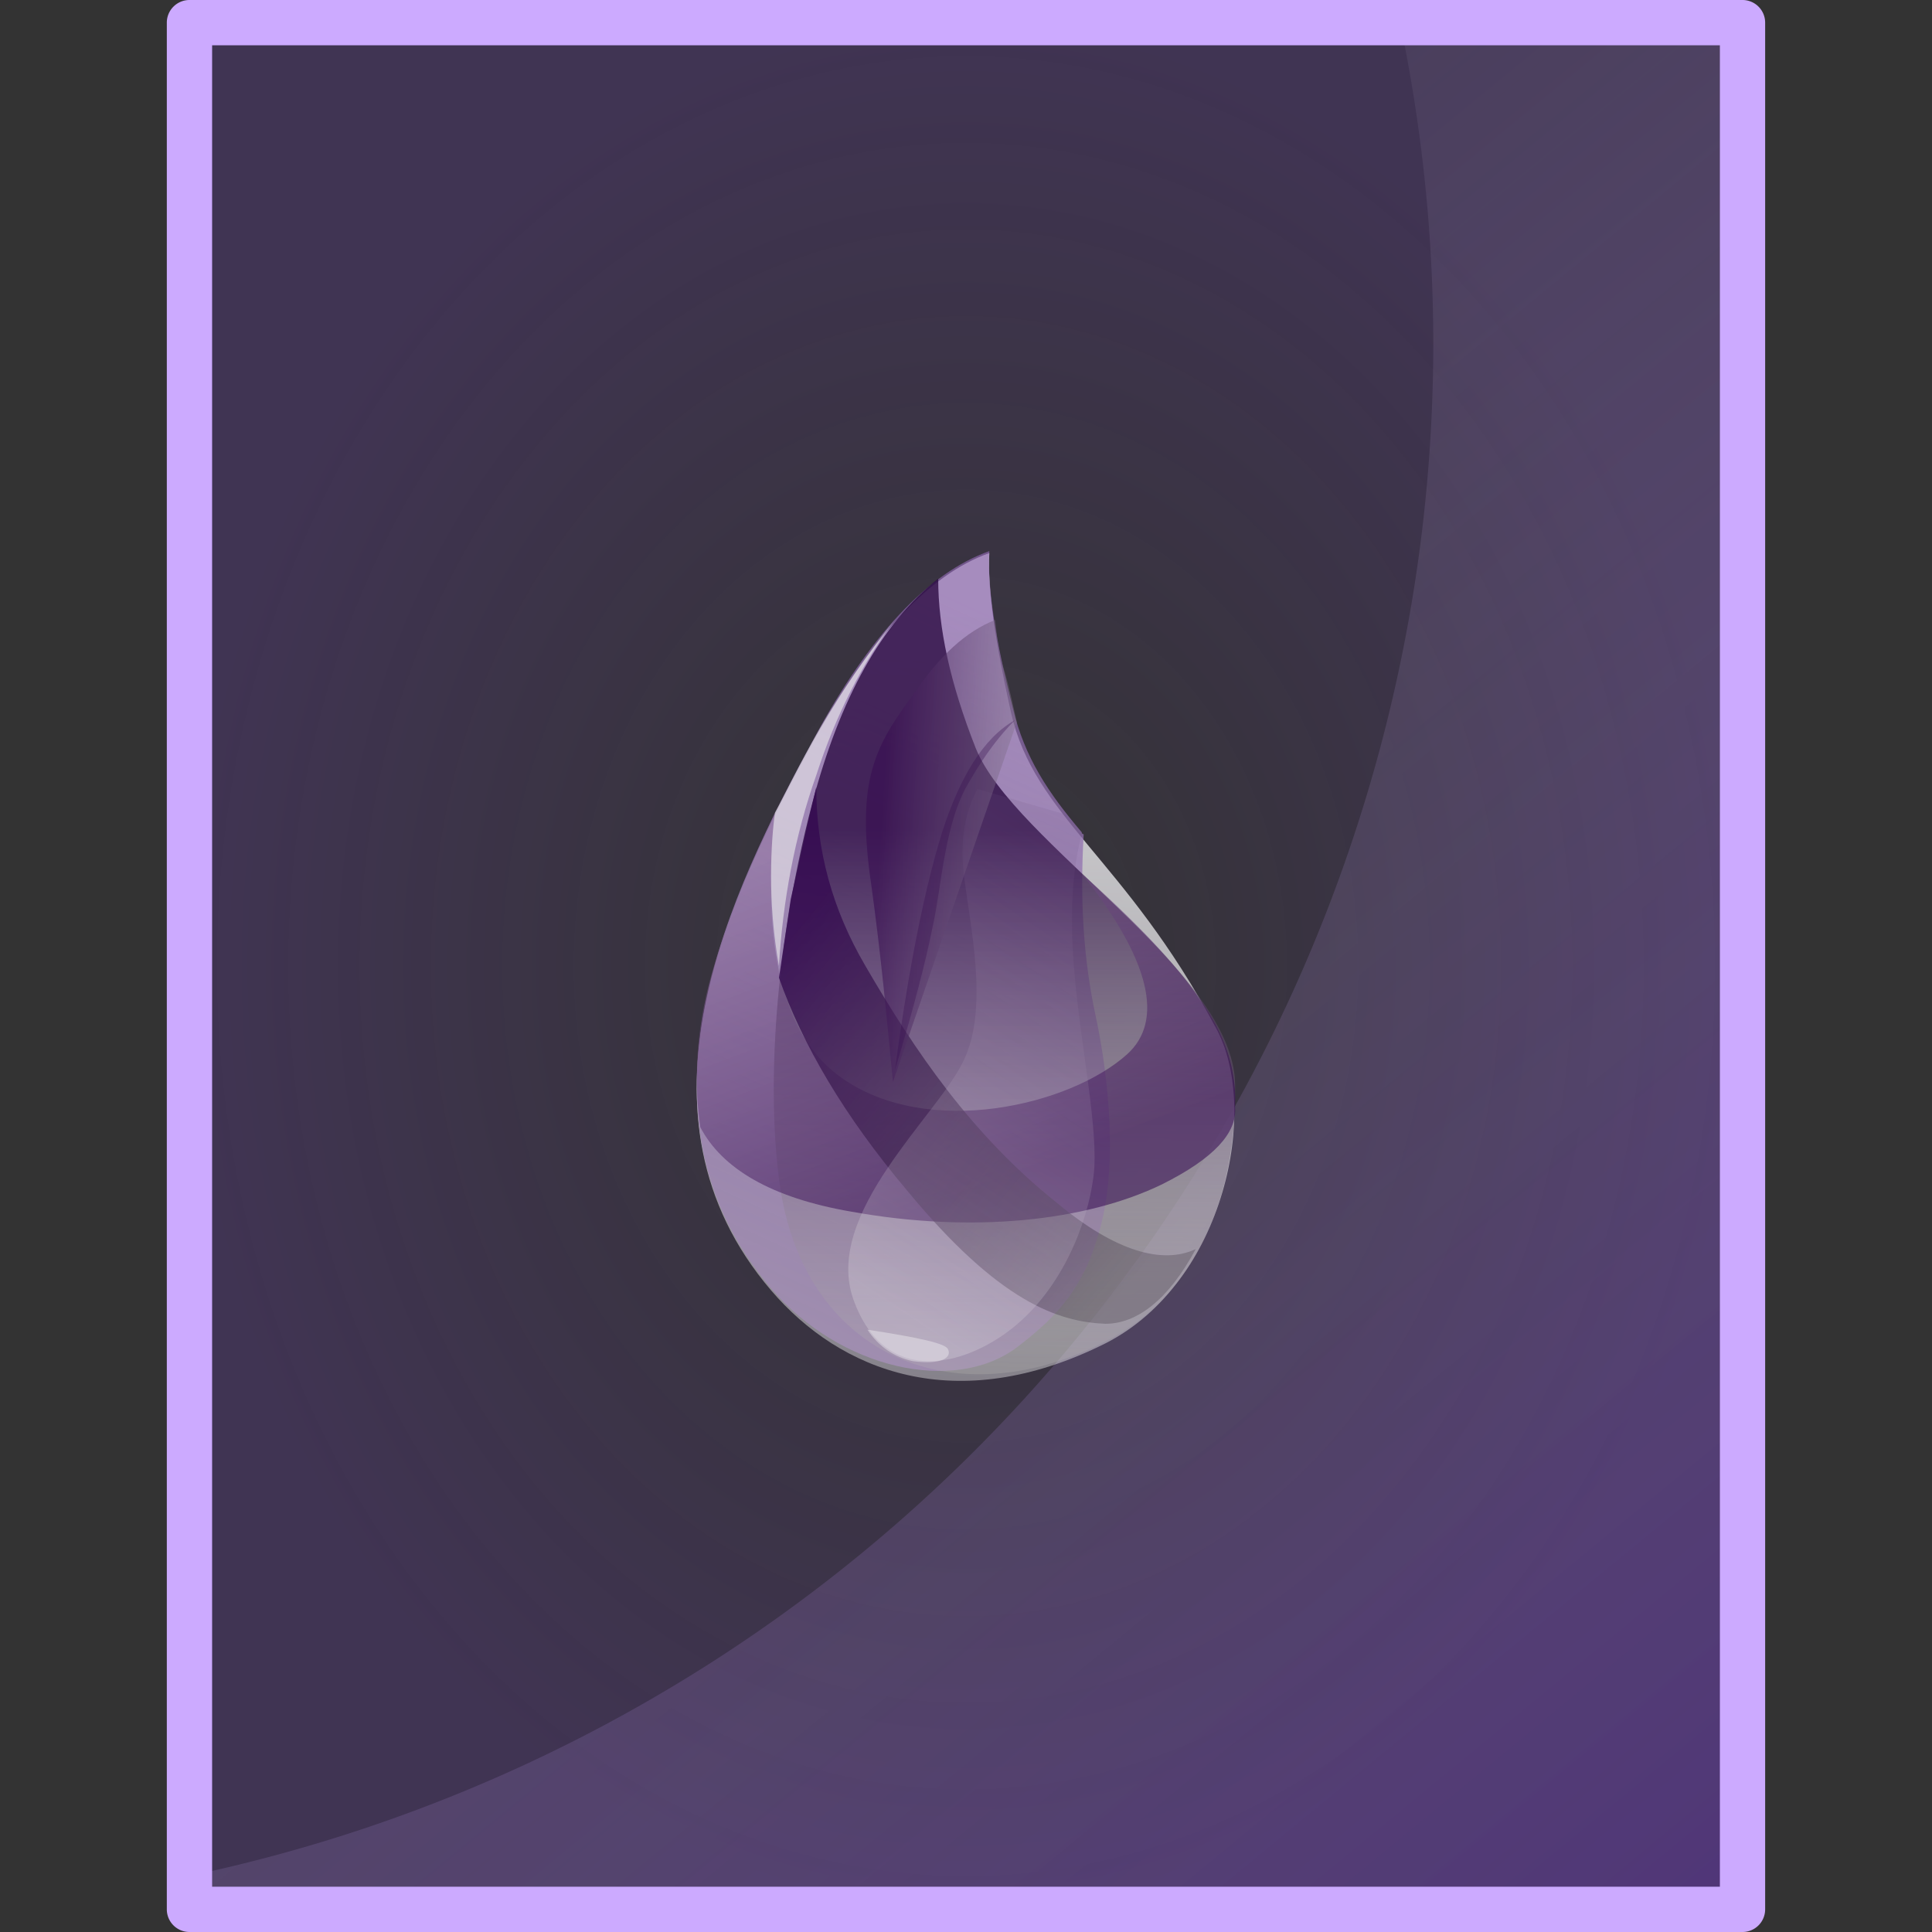 <?xml version="1.0" encoding="UTF-8" standalone="no"?>
<!-- Created with Inkscape (http://www.inkscape.org/) -->

<svg
   width="512"
   height="512"
   viewBox="0 0 135.467 135.467"
   version="1.1"
   id="svg5"
   inkscape:version="1.4.2 (ebf0e940d0, 2025-05-08)"
   xml:space="preserve"
   sodipodi:docname="text-x-elixir.svg"
   xmlns:inkscape="http://www.inkscape.org/namespaces/inkscape"
   xmlns:sodipodi="http://sodipodi.sourceforge.net/DTD/sodipodi-0.dtd"
   xmlns:xlink="http://www.w3.org/1999/xlink"
   xmlns="http://www.w3.org/2000/svg"
   xmlns:svg="http://www.w3.org/2000/svg"><rect x="0" y="0" width="135.467" height="135.467" fill="#333333" stroke="none"/><sodipodi:namedview
     id="namedview7"
     pagecolor="#242424"
     bordercolor="#666666"
     borderopacity="1"
     inkscape:showpageshadow="0"
     inkscape:pageopacity="0"
     inkscape:pagecheckerboard="1"
     inkscape:deskcolor="#000000"
     inkscape:document-units="px"
     showgrid="false"
     inkscape:zoom="0.921875"
     inkscape:cx="409.49153"
     inkscape:cy="306.98305"
     inkscape:window-width="3256"
     inkscape:window-height="1080"
     inkscape:window-x="1864"
     inkscape:window-y="0"
     inkscape:window-maximized="0"
     inkscape:current-layer="layer1" /><defs
     id="defs2"><linearGradient
       id="linearGradient20"
       inkscape:collect="always"><stop
         style="stop-color:#7137c8;stop-opacity:0.68;"
         offset="0"
         id="stop20" /><stop
         style="stop-color:#ffffff;stop-opacity:0;"
         offset="0.841"
         id="stop19" /></linearGradient><linearGradient
       id="linearGradient3"
       inkscape:collect="always"><stop
         style="stop-color:#7137c8;stop-opacity:0;"
         offset="0"
         id="stop16" /><stop
         style="stop-color:#7137c8;stop-opacity:0.462;"
         offset="1"
         id="stop15" /></linearGradient><linearGradient
       id="SVGID_1_"
       gradientUnits="userSpaceOnUse"
       x1="328.19"
       y1="23.053"
       x2="323.425"
       y2="-172.409"
       gradientTransform="matrix(0.179,0,0,-0.276,9.554,49.394)"><stop
         offset="0"
         stop-color="#d9d8dc"
         id="stop1" /><stop
         offset="1"
         stop-color="#fff"
         stop-opacity=".385"
         id="stop2" /></linearGradient><linearGradient
       id="SVGID_2_"
       gradientUnits="userSpaceOnUse"
       x1="371.722"
       y1="30.572"
       x2="332.737"
       y2="-139.339"
       gradientTransform="matrix(0.157,0,0,-0.313,8.977,51.713)"><stop
         offset="0"
         stop-color="#8d67af"
         stop-opacity=".672"
         id="stop3" /><stop
         offset="1"
         stop-color="#9f8daf"
         id="stop4" /></linearGradient><linearGradient
       id="SVGID_3_"
       gradientUnits="userSpaceOnUse"
       x1="361.692"
       y1="-26.343"
       x2="361.692"
       y2="-154.205"
       gradientTransform="matrix(0.169,0,0,-0.292,9.292,50.374)"><stop
         offset="0"
         stop-color="#26053d"
         stop-opacity=".762"
         id="stop5" /><stop
         offset="1"
         stop-color="#b7b4b4"
         stop-opacity=".278"
         id="stop6" /></linearGradient><linearGradient
       id="SVGID_4_"
       gradientUnits="userSpaceOnUse"
       x1="176.455"
       y1="-76.587"
       x2="235.593"
       y2="-195.597"
       gradientTransform="matrix(0.255,0,0,-0.194,11.604,44.299)"><stop
         offset="0"
         stop-color="#91739f"
         stop-opacity=".46"
         id="stop7" /><stop
         offset="1"
         stop-color="#32054f"
         stop-opacity=".54"
         id="stop8" /></linearGradient><linearGradient
       id="SVGID_5_"
       gradientUnits="userSpaceOnUse"
       x1="347.876"
       y1="-172.927"
       x2="242.769"
       y2="-60.638"
       gradientTransform="matrix(0.195,0,0,-0.252,10.007,47.931)"><stop
         offset="0"
         stop-color="#463d49"
         stop-opacity=".331"
         id="stop9" /><stop
         offset="1"
         stop-color="#340a50"
         stop-opacity=".821"
         id="stop10" /></linearGradient><linearGradient
       id="SVGID_6_"
       gradientUnits="userSpaceOnUse"
       x1="430.311"
       y1="-13.082"
       x2="399.032"
       y2="-122.998"
       gradientTransform="matrix(0.146,0,0,-0.337,8.669,53.222)"><stop
         offset="0"
         stop-color="#715383"
         stop-opacity=".145"
         id="stop11" /><stop
         offset="1"
         stop-color="#f4f4f4"
         stop-opacity=".234"
         id="stop12" /></linearGradient><linearGradient
       id="SVGID_7_"
       gradientUnits="userSpaceOnUse"
       x1="525.602"
       y1="-20.752"
       x2="425.694"
       y2="-1.951"
       gradientTransform="matrix(0.126,0,0,-0.39,8.14,56.47)"><stop
         offset="0"
         stop-color="#a5a1a8"
         stop-opacity=".356"
         id="stop13" /><stop
         offset="1"
         stop-color="#370c50"
         stop-opacity=".582"
         id="stop14" /></linearGradient><radialGradient
       inkscape:collect="always"
       xlink:href="#linearGradient3"
       id="radialGradient16"
       cx="67.733"
       cy="67.733"
       fx="67.733"
       fy="67.733"
       r="54.448"
       gradientTransform="matrix(1,0,0,1.215,0,-14.553)"
       gradientUnits="userSpaceOnUse" /><linearGradient
       inkscape:collect="always"
       xlink:href="#linearGradient20"
       id="linearGradient19"
       x1="122.181"
       y1="133.879"
       x2="13.286"
       y2="1.587"
       gradientUnits="userSpaceOnUse" /></defs><g
     inkscape:label="Layer 1"
     inkscape:groupmode="layer"
     id="layer1"><path
       style="baseline-shift:baseline;display:inline;overflow:visible;vector-effect:none;fill:url(#radialGradient16);fill-opacity:0.462;stroke-linecap:round;stroke-linejoin:round;stroke-miterlimit:12;paint-order:markers stroke fill;enable-background:accumulate;stop-color:#000000"
       d="M 13.286,1.587 H 122.181 V 133.879 H 13.286 Z"
       id="path3" /><path
       id="path18"
       style="baseline-shift:baseline;display:inline;overflow:visible;vector-effect:none;fill:url(#linearGradient19);fill-opacity:0.462;stroke-linecap:round;stroke-linejoin:round;stroke-miterlimit:12;paint-order:markers stroke fill;enable-background:accumulate;stop-color:#000000"
       d="M 98.168,1.588 A 109.793,109.793 0 0 1 100.498,24.086 109.793,109.793 0 0 1 13.285,131.532 v 2.347 H 122.181 V 1.588 Z" /><path
       style="baseline-shift:baseline;display:inline;overflow:visible;vector-effect:none;fill:#ccaaff;stroke-linecap:round;stroke-linejoin:round;stroke-miterlimit:12;paint-order:markers stroke fill;enable-background:accumulate;stop-color:#000000"
       d="m 13.285,0 a 1.588,1.588 0 0 0 -1.588,1.588 V 133.879 a 1.588,1.588 0 0 0 1.588,1.588 H 122.182 a 1.588,1.588 0 0 0 1.586,-1.588 V 1.588 A 1.588,1.588 0 0 0 122.182,0 Z m 1.588,3.176 H 120.594 V 132.291 H 14.873 Z"
       id="path1" /><path
       d="m 69.368,38.78 c -4.274,1.516 -8.271,5.928 -12.269,13.096 -5.928,10.891 -13.51,26.331 -3.033,38.6 4.825,5.652 12.959,8.961 23.436,3.722 C 85.911,89.925 88.392,77.656 85.221,72.004 78.88,60.148 72.538,57.253 70.884,49.947 69.781,44.984 69.23,41.262 69.368,38.78 Z"
       fill-rule="evenodd"
       clip-rule="evenodd"
       fill="url(#SVGID_1_)"
       id="path2"
       style="fill:url(#SVGID_1_);stroke-width:1.379" /><path
       d="m 69.368,38.642 c -4.274,1.516 -8.409,5.928 -12.269,13.096 -5.928,10.891 -13.51,26.331 -3.033,38.6 4.825,5.652 12.821,7.444 17.232,4.136 2.895,-2.206 4.825,-4.274 5.928,-8.685 1.241,-4.963 0.276,-11.442 -0.414,-14.613 -0.827,-3.86 -1.103,-7.996 -0.827,-12.683 0,0 -0.138,0 -0.138,-0.138 -2.344,-2.757 -3.998,-5.239 -4.825,-8.685 -1.241,-4.825 -1.792,-8.547 -1.654,-11.029 z"
       fill-rule="evenodd"
       clip-rule="evenodd"
       fill="url(#SVGID_2_)"
       id="path4"
       style="fill:url(#SVGID_2_);stroke-width:1.379" /><path
       d="M 65.784,40.572 C 61.786,43.743 58.891,48.982 56.961,56.288 54.066,67.317 53.79,77.518 54.755,83.584 56.685,95.164 67.024,99.437 77.501,94.061 83.981,90.752 86.738,83.722 86.6,76.002 86.462,68.006 71.022,59.045 68.403,52.428 66.611,47.879 65.784,44.019 65.784,40.572 Z"
       fill-rule="evenodd"
       clip-rule="evenodd"
       fill="url(#SVGID_3_)"
       id="path6"
       style="fill:url(#SVGID_3_);stroke-width:1.379" /><path
       d="m 75.847,61.251 c 4.825,6.066 5.79,10.339 3.171,12.683 -3.998,3.584 -13.924,5.928 -19.989,1.654 -4.136,-2.895 -5.652,-9.099 -4.687,-18.611 -1.654,3.584 -3.171,7.031 -4.274,10.753 -1.103,3.584 -1.516,7.444 -0.965,11.304 1.516,2.895 4.963,4.963 10.615,5.928 8.409,1.516 16.405,0.689 21.781,-1.93 3.584,-1.792 5.239,-3.584 5.101,-5.376 0.138,-2.619 -0.689,-5.101 -2.481,-7.582 -1.654,-2.481 -4.411,-5.376 -8.271,-8.823 z"
       fill-rule="evenodd"
       clip-rule="evenodd"
       fill="url(#SVGID_4_)"
       id="path8"
       style="fill:url(#SVGID_4_);stroke-width:1.379" /><path
       d="m 57.236,55.185 c 0,4.411 1.103,8.547 3.446,12.545 3.446,5.928 7.444,11.856 13.51,16.681 3.998,3.309 7.306,4.274 9.65,3.171 -1.93,3.584 -4.136,5.239 -6.341,5.239 C 74.193,92.682 70.057,91.304 63.578,83.446 59.166,78.207 56.271,73.245 54.617,68.557 c 0.276,-1.792 0.551,-3.722 0.827,-5.514 0.414,-1.792 0.965,-4.411 1.792,-7.858 z"
       fill-rule="evenodd"
       clip-rule="evenodd"
       fill="url(#SVGID_5_)"
       id="path10"
       style="fill:url(#SVGID_5_);stroke-width:1.379" /><path
       d="m 67.576,61.251 c 0.414,3.584 1.792,9.374 0,13.096 -1.792,3.86 -9.926,10.753 -7.72,16.819 2.206,6.066 7.72,4.687 11.166,1.93 3.446,-2.757 5.239,-7.306 5.652,-10.615 0.414,-3.171 -0.965,-9.374 -1.379,-14.751 -0.276,-3.584 -0.138,-6.617 0.551,-9.236 l -1.103,-1.379 -6.204,-1.792 c -0.827,1.516 -1.241,3.446 -0.965,5.928 z"
       fill-rule="evenodd"
       clip-rule="evenodd"
       fill="url(#SVGID_6_)"
       id="path12"
       style="fill:url(#SVGID_6_);stroke-width:1.379" /><path
       d="m 69.781,43.467 c -2.068,0.827 -3.86,2.481 -5.652,5.101 -2.757,3.722 -4.136,6.066 -3.033,13.51 0.689,4.963 1.103,9.512 1.516,13.786 L 71.298,50.636 C 71.022,49.395 70.746,48.155 70.471,47.19 70.057,45.949 69.919,44.846 69.781,43.467 Z"
       fill-rule="evenodd"
       clip-rule="evenodd"
       fill="url(#SVGID_7_)"
       id="path14"
       style="fill:url(#SVGID_7_);stroke-width:1.379" /><path
       d="m 71.16,50.498 c -2.206,1.241 -3.86,3.998 -5.101,7.858 -1.241,3.998 -2.344,9.512 -3.309,16.681 1.379,-4.549 2.206,-7.858 2.619,-9.926 0.689,-3.033 0.827,-7.444 2.619,-10.339 1.103,-1.93 2.206,-3.309 3.171,-4.274 z"
       fill-rule="evenodd"
       clip-rule="evenodd"
       fill="#330a4c"
       fill-opacity="0.316"
       id="path15"
       style="stroke-width:1.379" /><path
       d="m 60.821,93.234 c 3.584,0.551 5.514,0.965 5.652,1.379 0.276,0.551 -0.414,1.103 -2.481,0.827 -1.241,-0.276 -2.344,-0.965 -3.171,-2.206 z"
       fill-rule="evenodd"
       clip-rule="evenodd"
       fill="#ffffff"
       id="path16"
       style="display:inline;stroke-width:1.379;opacity:0.355" /><path
       d="m 62.751,43.467 c -1.93,2.344 -3.722,4.963 -5.239,7.582 -1.516,2.619 -2.481,4.687 -3.171,5.928 -0.138,0.965 -0.276,2.481 -0.276,4.411 0,1.93 0.138,3.998 0.551,6.341 0.276,-4.549 1.103,-9.099 2.619,-13.372 1.379,-4.274 3.309,-7.996 5.514,-10.891 z"
       fill-rule="evenodd"
       clip-rule="evenodd"
       fill="#ededed"
       fill-opacity="0.603"
       id="path17"
       style="stroke-width:1.379" /></g><style
     id="style1">.st10{fill:#333}</style></svg>

